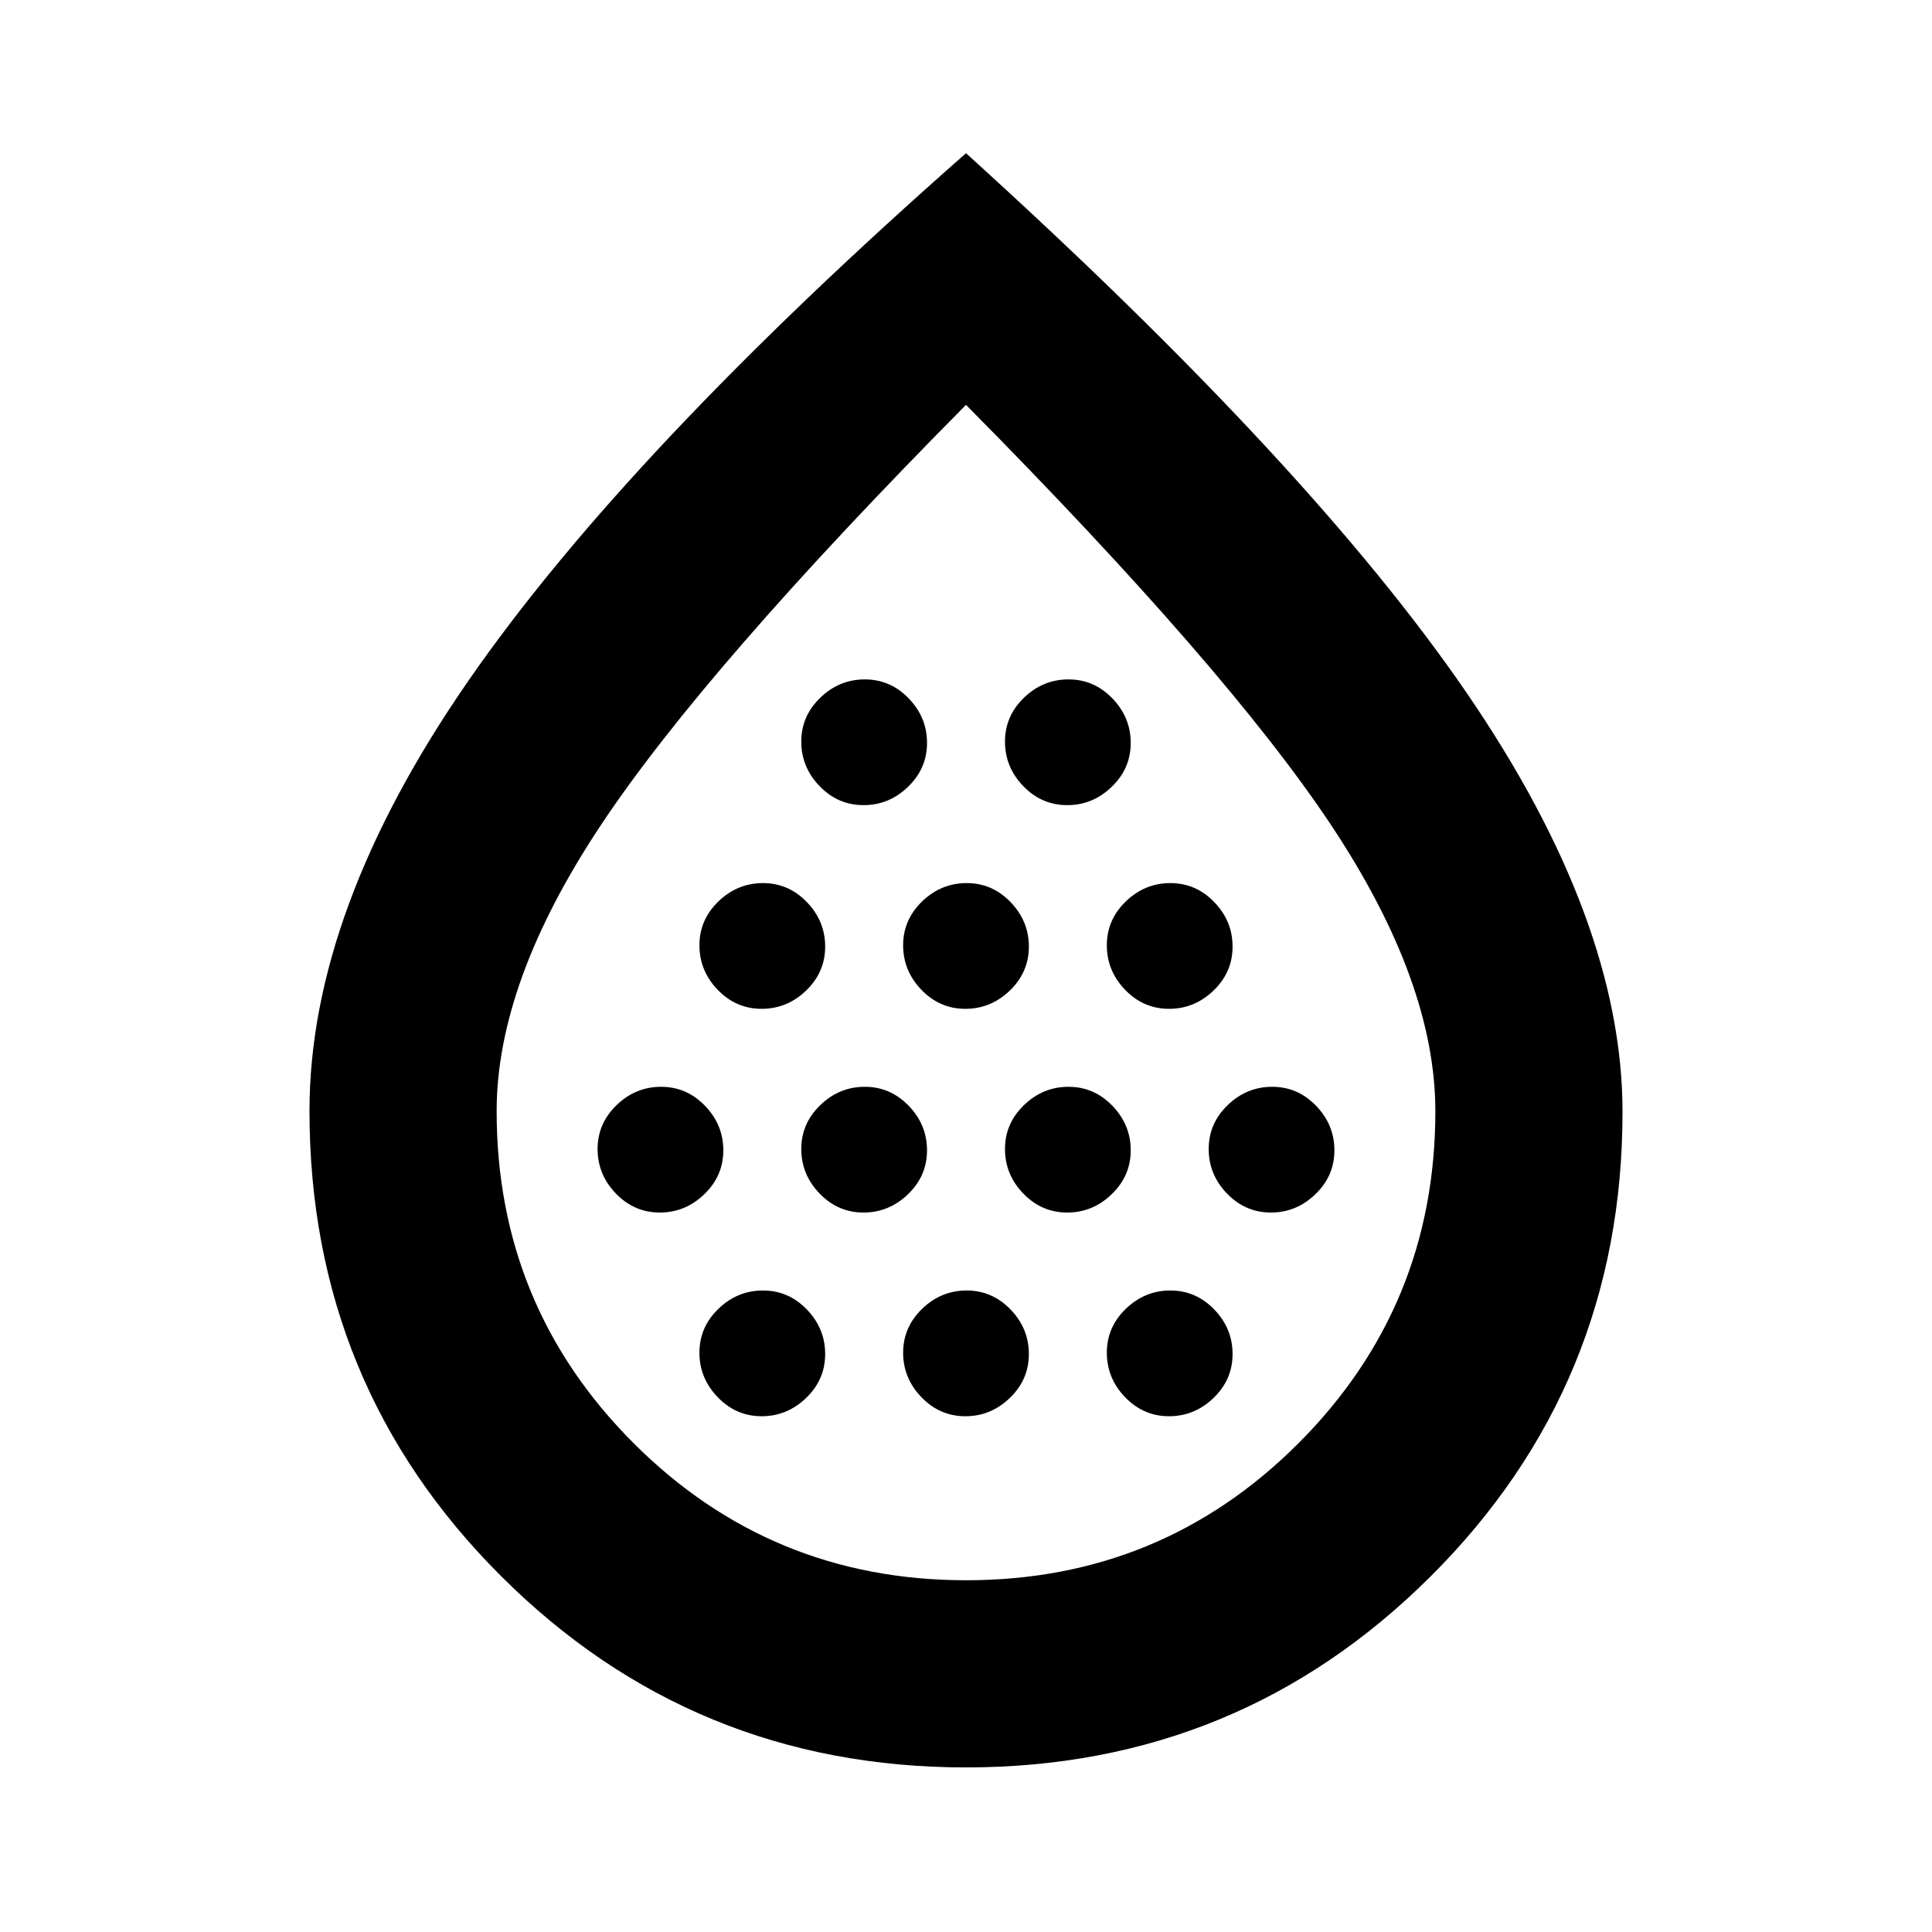<svg xmlns="http://www.w3.org/2000/svg" height="20" viewBox="0 -960 960 960" width="20"><path d="M327.84-357.5q12.7 0 22.14-9.11 9.43-9.1 9.43-21.8 0-12.7-9.1-22.13-9.11-9.44-21.81-9.44t-22.13 9.11q-9.43 9.1-9.43 21.8 0 12.7 9.1 22.14 9.11 9.43 21.8 9.43Zm50.61-101.22q12.7 0 22.14-9.1 9.43-9.11 9.43-21.81t-9.1-22.13q-9.11-9.44-21.81-9.44t-22.13 9.11q-9.44 9.11-9.44 21.8 0 12.7 9.11 22.14 9.1 9.43 21.8 9.43Zm0 202.44q12.7 0 22.14-9.11 9.43-9.1 9.43-21.8 0-12.7-9.1-22.14-9.11-9.43-21.81-9.43t-22.13 9.1q-9.44 9.11-9.44 21.81t9.11 22.13q9.1 9.44 21.8 9.44Zm50.61-101.22q12.7 0 22.14-9.11 9.43-9.1 9.43-21.8 0-12.7-9.1-22.13-9.11-9.44-21.81-9.44t-22.13 9.11q-9.44 9.1-9.44 21.8 0 12.7 9.11 22.14 9.1 9.43 21.8 9.43Zm0-202.43q12.7 0 22.14-9.11 9.43-9.1 9.43-21.8 0-12.7-9.1-22.14-9.11-9.43-21.81-9.43t-22.13 9.1q-9.44 9.11-9.44 21.81t9.11 22.13q9.1 9.44 21.8 9.44Zm50.61 101.21q12.7 0 22.13-9.1 9.44-9.11 9.44-21.81t-9.11-22.13q-9.1-9.44-21.8-9.44-12.7 0-22.13 9.11-9.44 9.11-9.44 21.8 0 12.7 9.11 22.14 9.1 9.43 21.8 9.43Zm0 202.44q12.7 0 22.13-9.11 9.44-9.1 9.44-21.8 0-12.7-9.11-22.14-9.1-9.43-21.8-9.43-12.7 0-22.13 9.1-9.44 9.11-9.44 21.81t9.11 22.13q9.1 9.44 21.8 9.44Zm50.61-101.22q12.7 0 22.13-9.11 9.44-9.1 9.44-21.8 0-12.7-9.11-22.13-9.1-9.44-21.8-9.44-12.7 0-22.14 9.11-9.43 9.1-9.43 21.8 0 12.7 9.1 22.14 9.11 9.43 21.81 9.43Zm0-202.43q12.7 0 22.13-9.11 9.44-9.1 9.44-21.8 0-12.7-9.11-22.14-9.1-9.43-21.8-9.43-12.7 0-22.14 9.1-9.43 9.11-9.43 21.81t9.1 22.13q9.11 9.44 21.81 9.44Zm50.61 101.21q12.7 0 22.13-9.1 9.44-9.11 9.44-21.81t-9.11-22.13q-9.1-9.44-21.8-9.44-12.7 0-22.14 9.11-9.43 9.11-9.43 21.8 0 12.7 9.1 22.14 9.11 9.43 21.81 9.43Zm0 202.44q12.7 0 22.13-9.11 9.44-9.1 9.44-21.8 0-12.7-9.11-22.14-9.1-9.43-21.8-9.43-12.7 0-22.14 9.1-9.43 9.11-9.43 21.81t9.1 22.13q9.11 9.44 21.81 9.44ZM631.5-357.5q12.7 0 22.13-9.11 9.43-9.1 9.43-21.8 0-12.7-9.1-22.13-9.11-9.44-21.8-9.44-12.7 0-22.14 9.11-9.43 9.1-9.43 21.8 0 12.7 9.1 22.14 9.11 9.43 21.81 9.43ZM480-81.78q-135.73 0-230.97-95.01Q153.78-271.8 153.78-408q0-99.52 78.77-213.46Q311.33-735.39 480-883.87q171.67 155.48 248.95 268.41 77.27 112.94 77.27 207.96 0 135.7-95.25 230.71Q615.73-81.78 480-81.78Zm.08-93q97.09 0 165.12-68.07 68.02-68.08 68.02-165.02 0-64.17-51.74-142.06-51.74-77.9-181.48-208.9-129.74 131-181.48 208.9-51.74 77.89-51.74 142.06 0 96.94 68.1 165.02 68.1 68.07 165.2 68.07ZM480-482.83Z"/></svg>